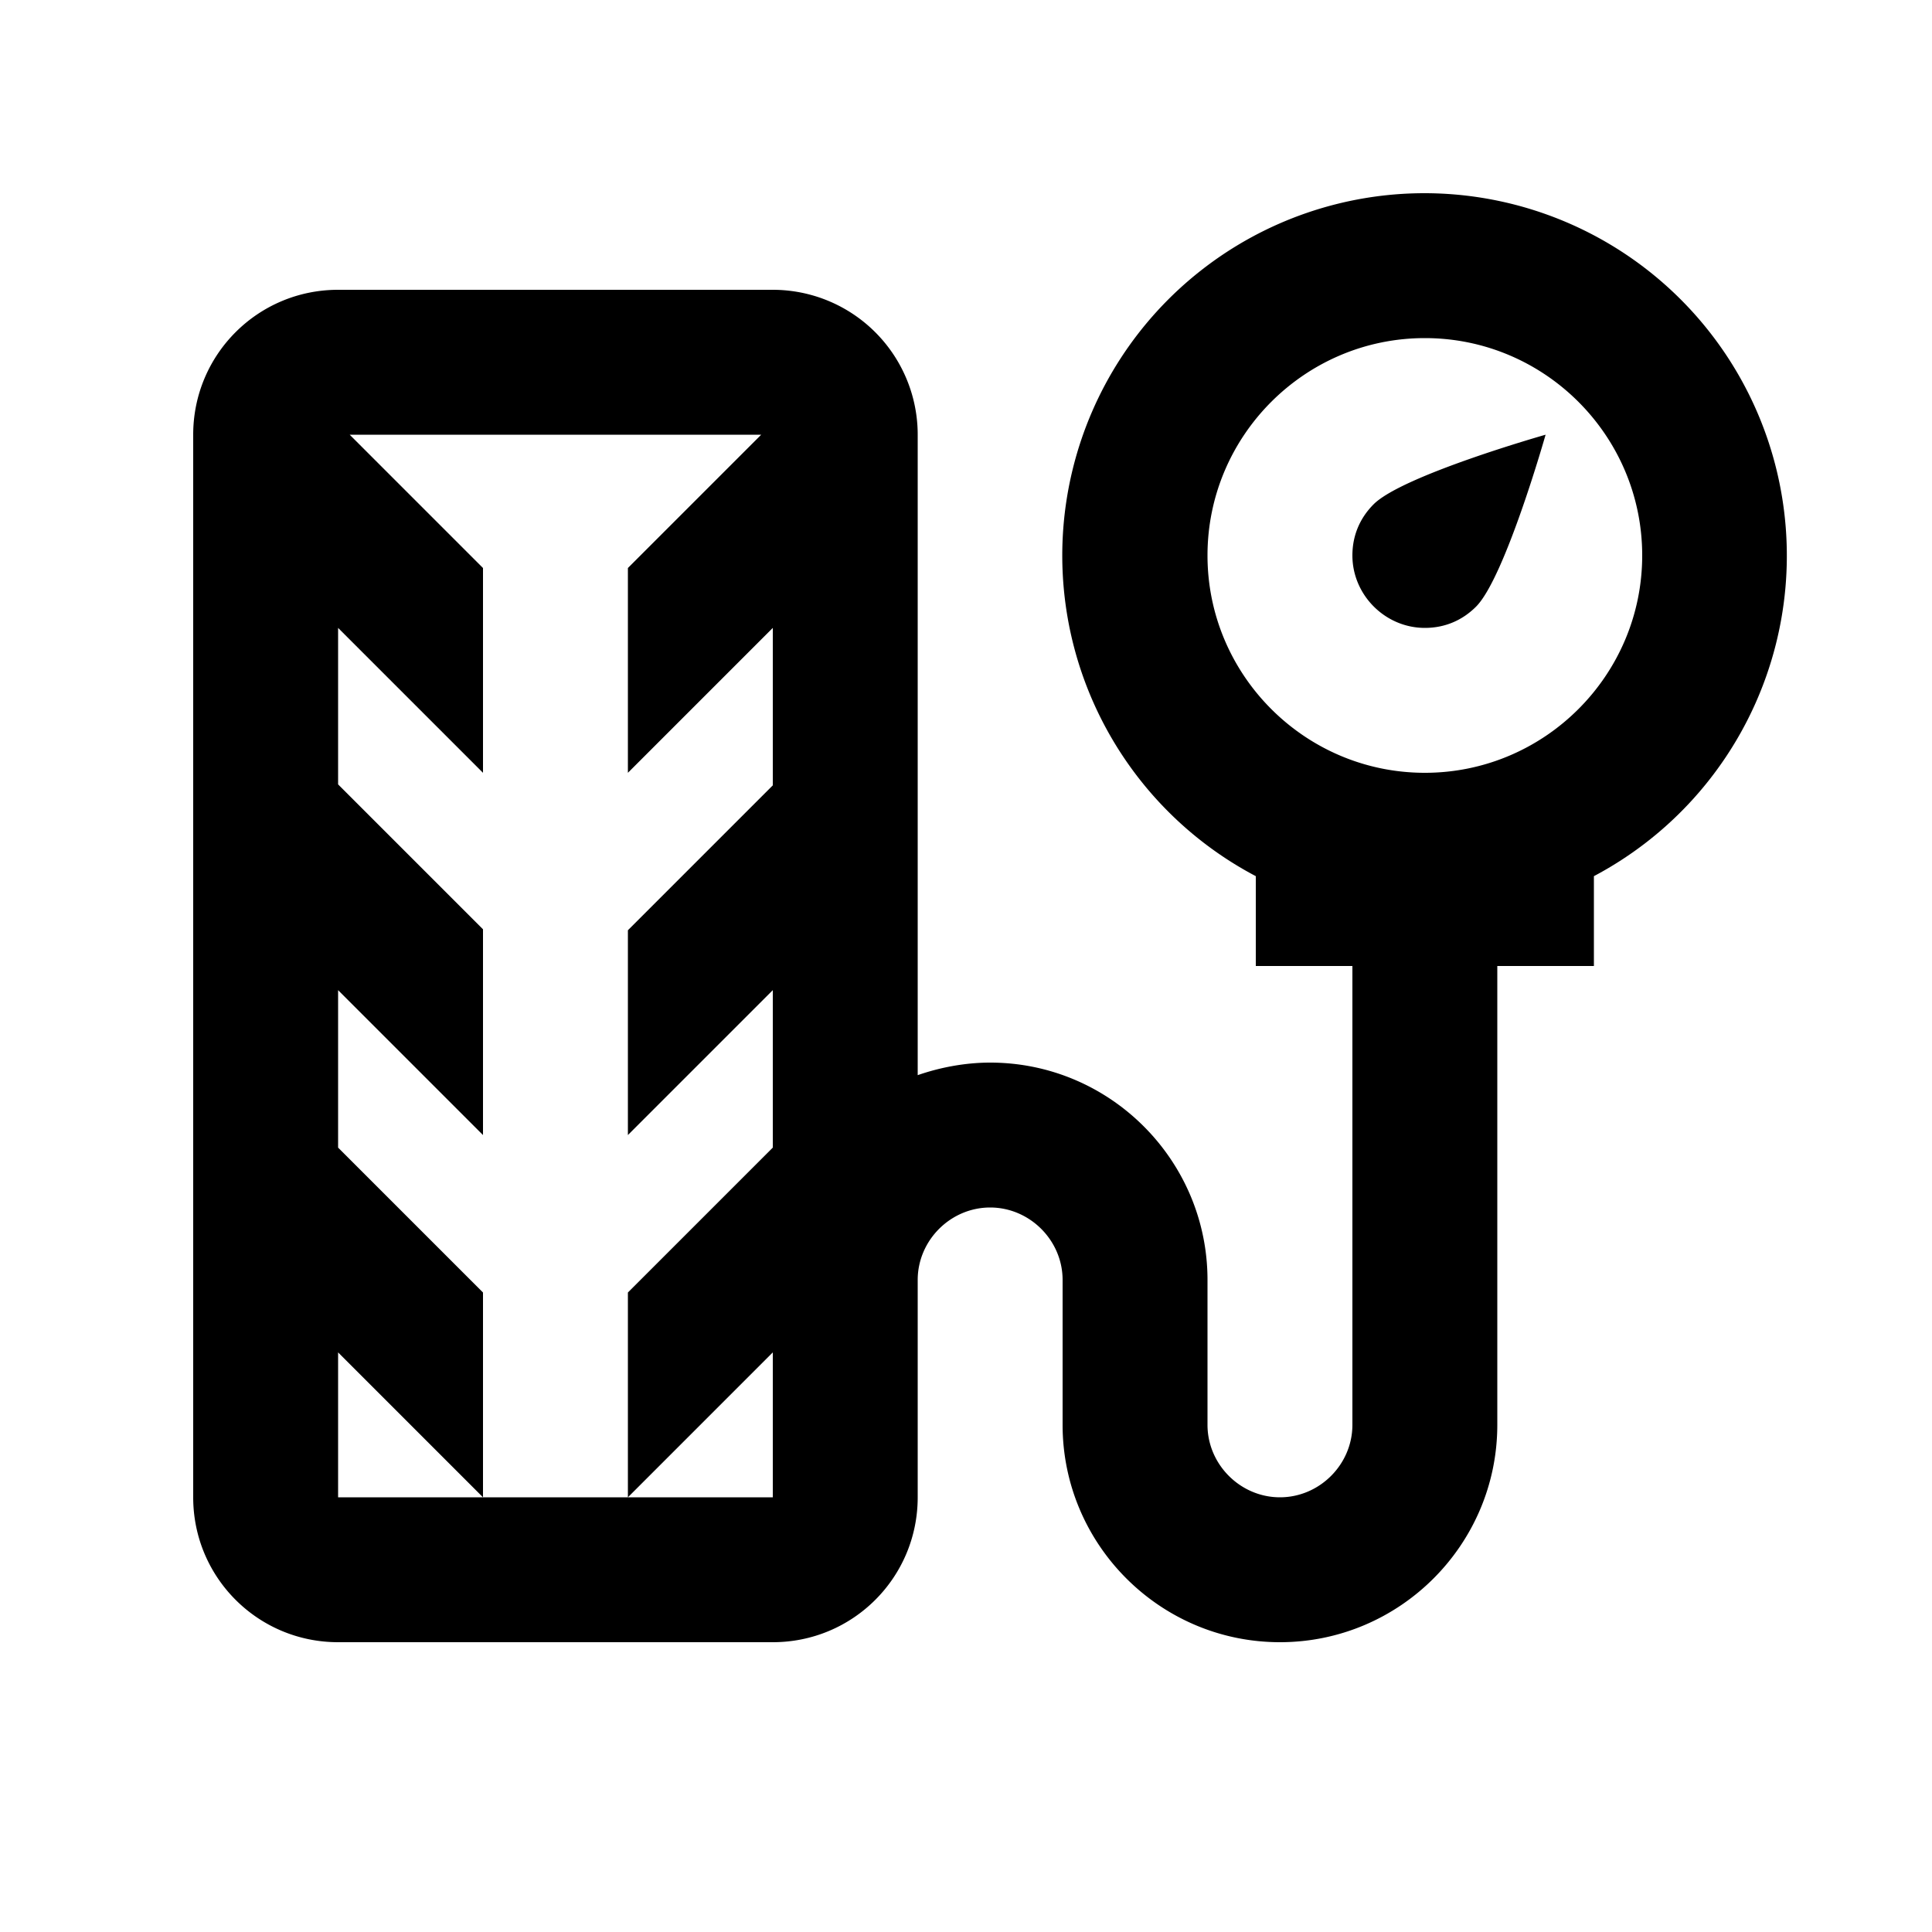 <svg xmlns="http://www.w3.org/2000/svg" width="20" height="20" viewBox="0 0 20 20"><path d="M14.75 8c-1.24 0-2.25-1.01-2.25-2.25s1.01-2.25 2.25-2.25S17 4.51 17 5.75 15.99 8 14.75 8zm0-1.5c-.41 0-.75-.34-.75-.75 0-.21.08-.39.22-.53.3-.3 1.78-.72 1.78-.72s-.42 1.48-.72 1.78c-.14.14-.32.22-.53.22zm-11.25 9V14L5 15.5v-2.12l-1.5-1.5v-1.63l1.5 1.5V9.62l-1.5-1.5V6.5L5 8V5.88L3.62 4.5h4.26L6.5 5.88V8L8 6.5v1.63l-1.5 1.5v2.12l1.5-1.5v1.63l-1.5 1.5v2.12L8 14v1.5H3.5zm12-5.5h1v-.93A3.753 3.753 0 0 0 14.75 2 3.751 3.751 0 0 0 13 9.07V10h1v4.75c0 .41-.34.75-.75.75s-.75-.34-.75-.75v-1.5c0-1.24-1.01-2.25-2.25-2.25-.26 0-.52.05-.75.13V4.51A1.5 1.5 0 0 0 8 3H3.5C2.67 3 2 3.67 2 4.5v11c0 .83.67 1.5 1.5 1.5H8c.83 0 1.5-.67 1.5-1.5v-2.25c0-.41.34-.75.75-.75s.75.34.75.75v1.5c0 1.24 1.01 2.25 2.25 2.25s2.25-1.01 2.25-2.25V10z"/></svg>